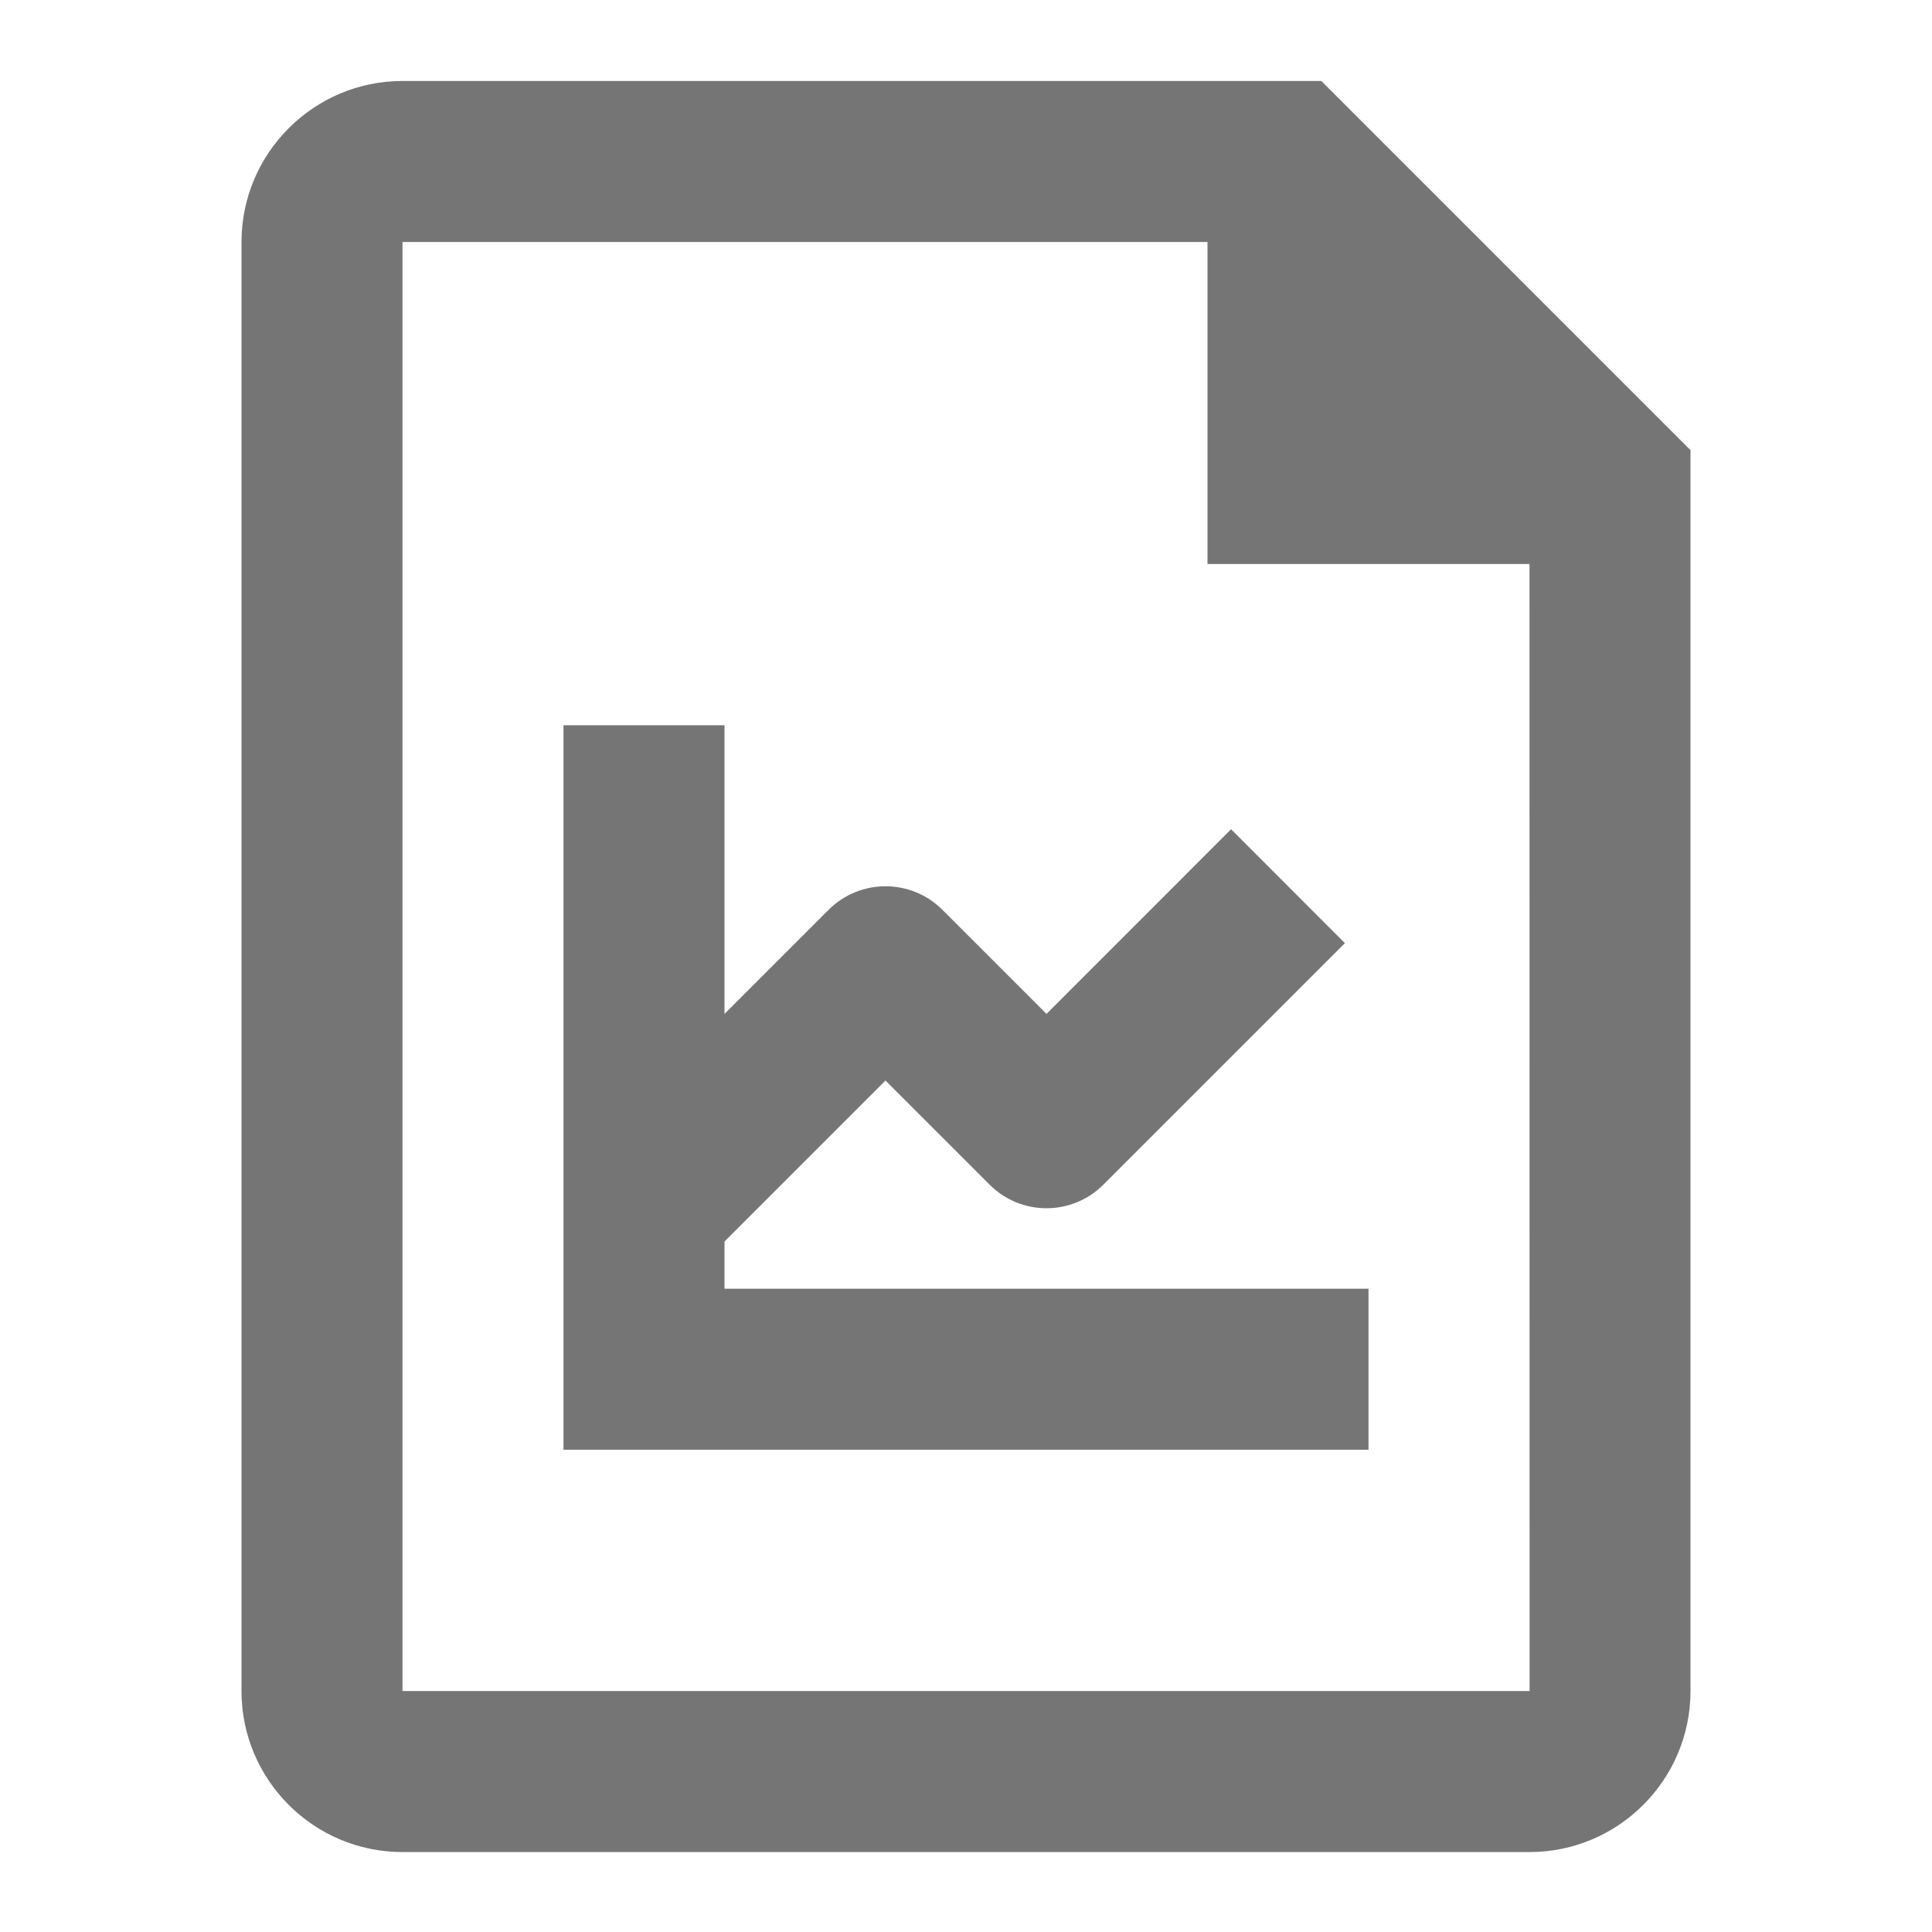 <?xml version="1.0" encoding="iso-8859-1"?>
<!-- Generator: Adobe Illustrator 16.0.0, SVG Export Plug-In . SVG Version: 6.00 Build 0)  -->
<!DOCTYPE svg PUBLIC "-//W3C//DTD SVG 1.1//EN" "http://www.w3.org/Graphics/SVG/1.1/DTD/svg11.dtd">
<svg version="1.1" xmlns="http://www.w3.org/2000/svg" xmlns:xlink="http://www.w3.org/1999/xlink" x="0px" y="0px" width="24px"
	 height="24px" viewBox="0 0 24 24" style="enable-background:new 0 0 24 24;" xml:space="preserve">
<g id="Frame_-_24px">
	<rect style="fill:none;" width="24" height="24"/>
</g>
<g id="Line_Icons">
	<g>
		<path style="fill:#757575;" d="M9,15.423l2-2l1.293,1.293c0.391,0.391,1.023,0.391,1.414,0l3-3l-1.414-1.415L13,12.595
			l-1.293-1.293c-0.391-0.39-1.023-0.39-1.414,0L9,12.595V9.009H7v9h10v-2H9V15.423z"/>
		<path style="fill:#757575;" d="M16.414,1.006H5c-1.103,0-2,0.898-2,2v18.001c0,1.103,0.897,2,2,2h14c1.103,0,2-0.897,2-2V5.592
			L16.414,1.006z M5,21.007V3.006h10v4h4l0.001,14.001H5z"/>
	</g>
</g>
</svg>
